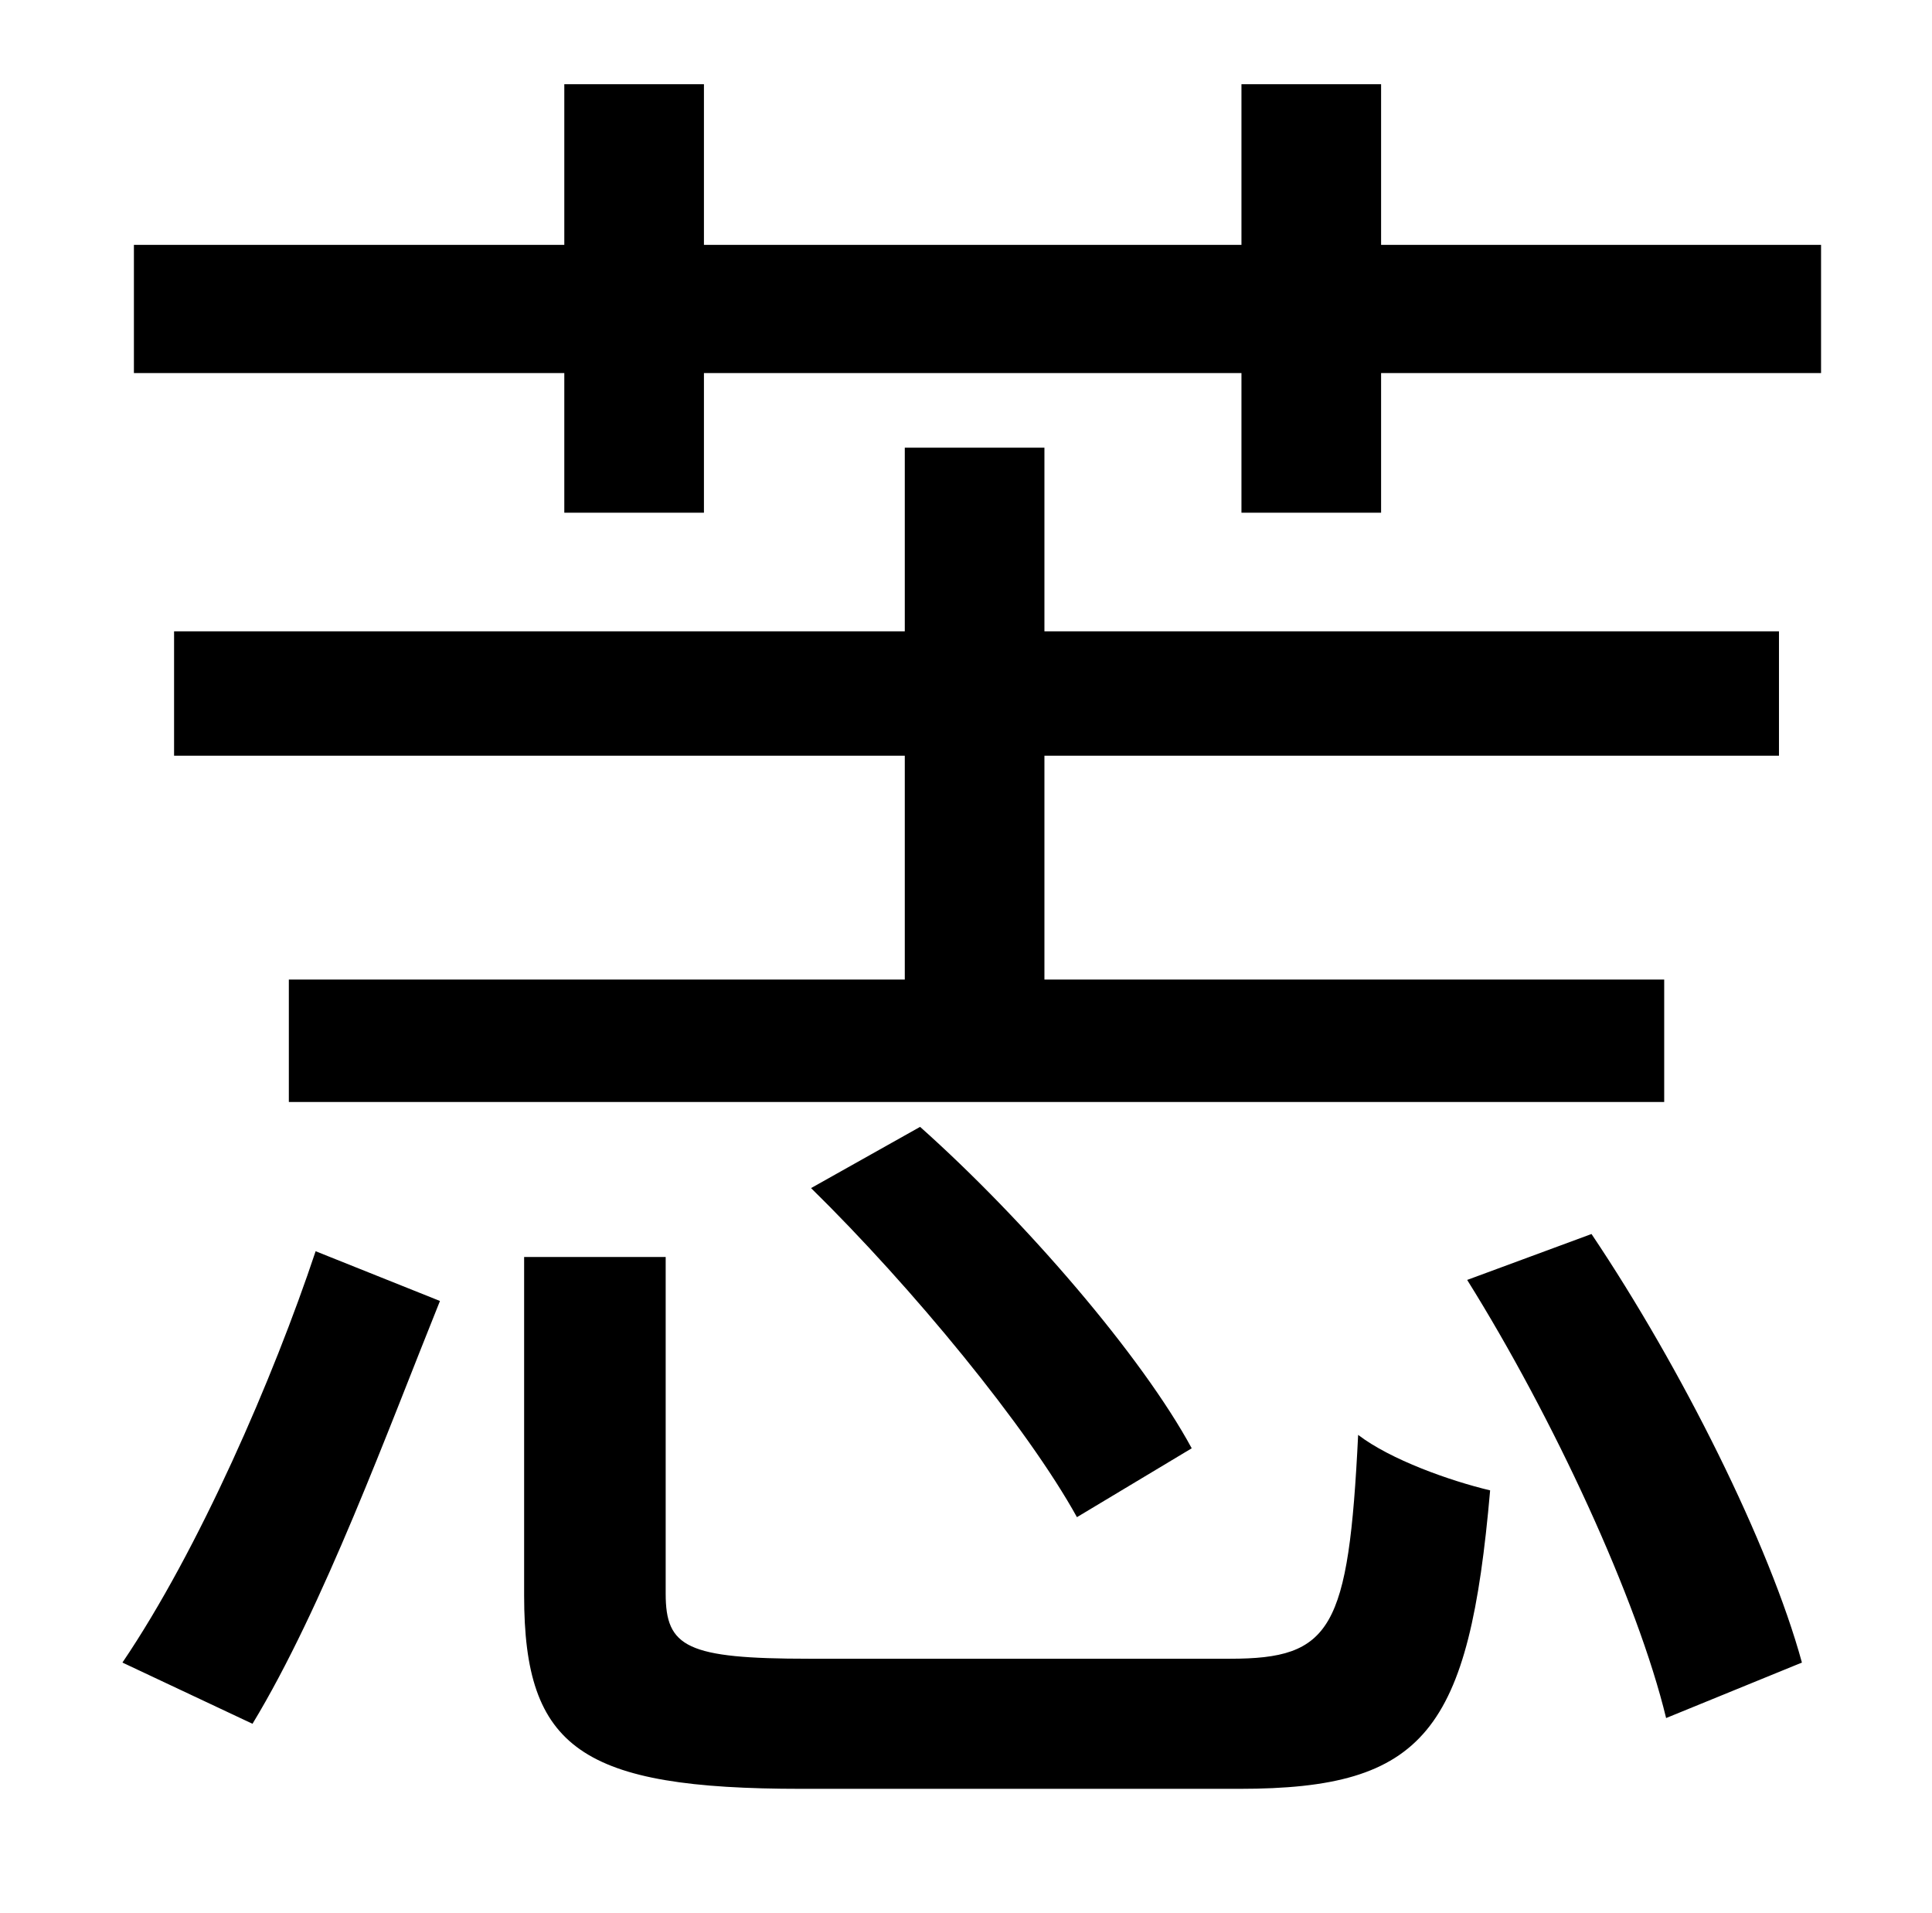 <?xml version="1.0" standalone="no"?>
<!DOCTYPE svg PUBLIC "-//W3C//DTD SVG 1.1//EN" "http://www.w3.org/Graphics/SVG/1.1/DTD/svg11.dtd" >
<svg xmlns="http://www.w3.org/2000/svg" xmlns:xlink="http://www.w3.org/1999/xlink" version="1.1" viewBox="-10 0 1010 1000">
   <path fill="currentColor"
d="M122 901l-68 -32c40 -59 79 -149 101 -215l65 26c-27 67 -61 160 -98 221zM463 234h73v96h384v65h-384v117h324v64h-719v-64h322v-117h-382v-65h382v-96zM414 621l57 -32c55 49 116 120 142 168l-60 36c-26 -47 -86 -120 -139 -172zM413 867h220c53 0 62 -15 67 -117
c17 13 48 24 69 29c-11 126 -34 156 -131 156h-229c-115 0 -145 -21 -145 -101v-177h74v176c0 28 11 34 75 34zM757 669l65 -24c47 70 93 162 110 224l-71 29c-15 -62 -59 -157 -104 -229zM712 128h230v67h-230v73h-73v-73h-281v73h-73v-73h-225v-67h225v-84h73v84h281v-84
h73v84z" />
</svg>
